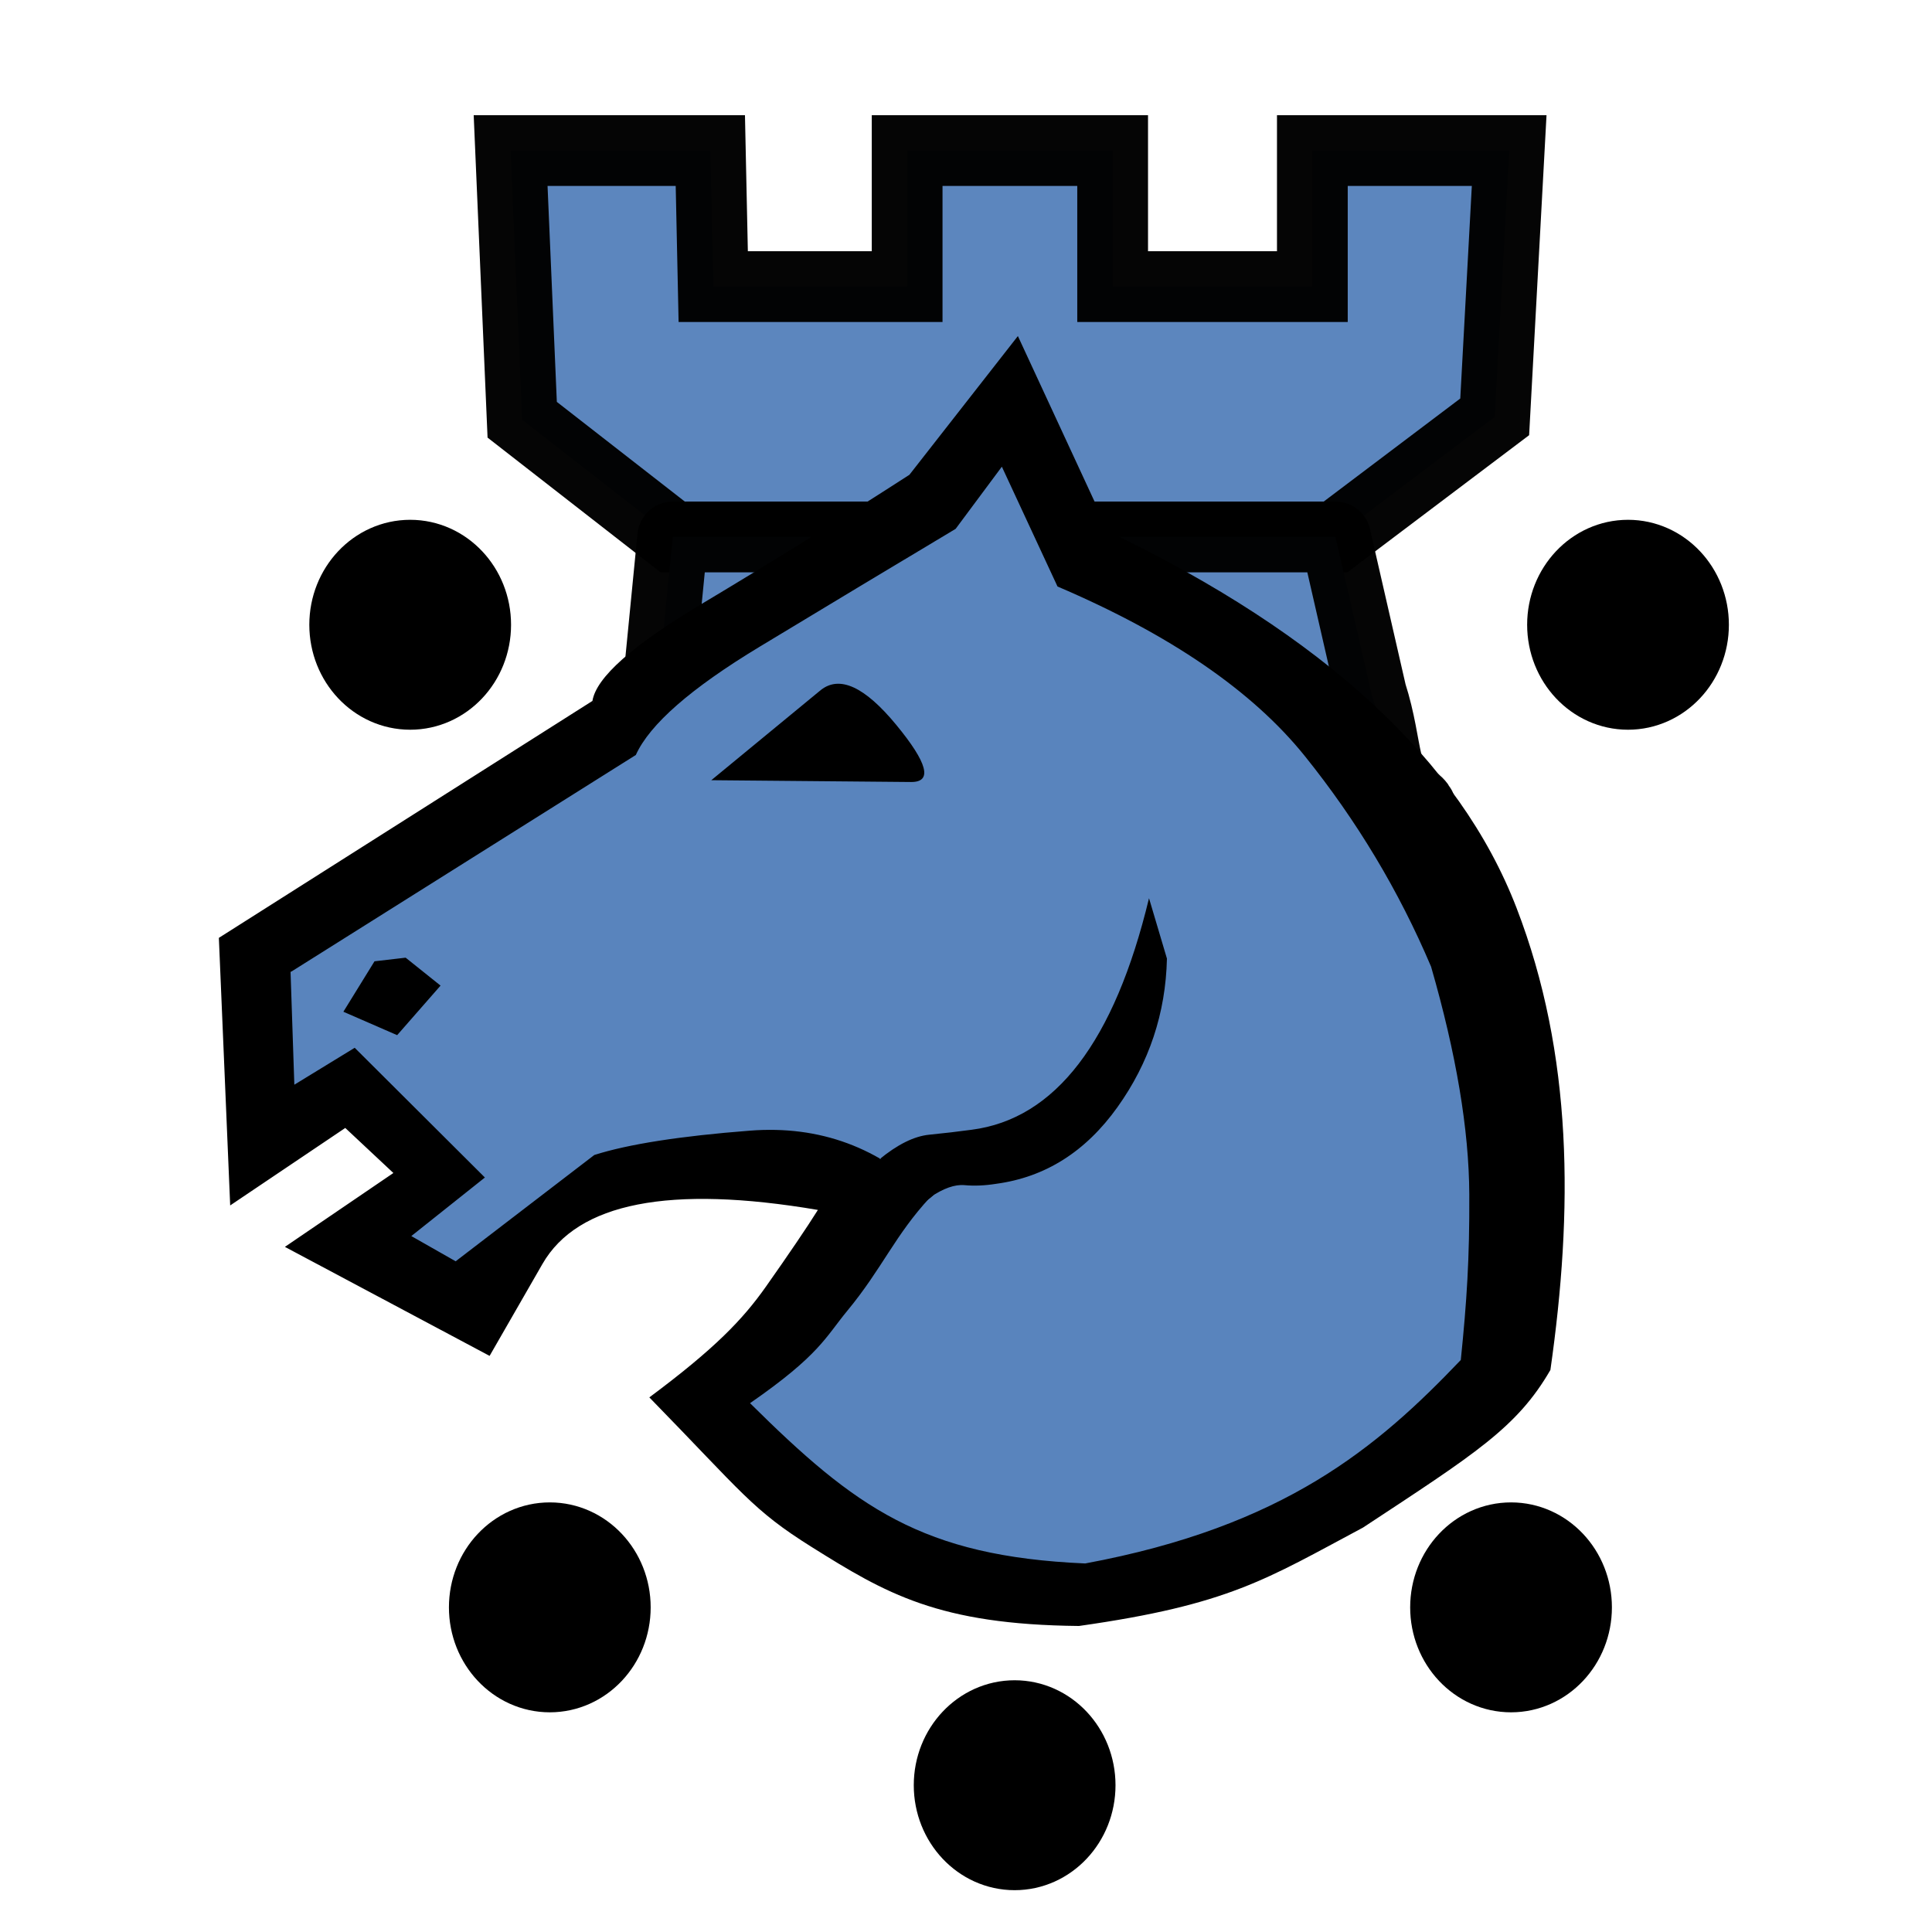 <?xml version="1.0" encoding="UTF-8" standalone="no"?>
<svg
   xmlns:dc="http://purl.org/dc/elements/1.1/"
   xmlns:cc="http://creativecommons.org/ns#"
   xmlns:rdf="http://www.w3.org/1999/02/22-rdf-syntax-ns#"
   xmlns:svg="http://www.w3.org/2000/svg"
   xmlns="http://www.w3.org/2000/svg"
   xmlns:sodipodi="http://sodipodi.sourceforge.net/DTD/sodipodi-0.dtd"
   xmlns:inkscape="http://www.inkscape.org/namespaces/inkscape"
   id="svg2"
   height="100%"
   width="100%"
   version="1.1"
   viewBox="0 0 2048 2048"
   inkscape:version="1.0.2-2 (e86c870879, 2021-01-15)"
   sodipodi:docname="wforwardchancellorprince.svg"
   inkscape:export-filename="S:\Greg\Projects\Chess\CVP\Graphics\Alfaerie SVG\WForwardChancellorPrince.png"
   inkscape:export-xdpi="18.75"
   inkscape:export-ydpi="18.75">
  <defs
     id="defs9">
    <inkscape:perspective
       sodipodi:type="inkscape:persp3d"
       inkscape:vp_x="0 : 1024 : 1"
       inkscape:vp_y="0 : 1000 : 0"
       inkscape:vp_z="2048 : 1024 : 1"
       inkscape:persp3d-origin="1024 : 682.66667 : 1"
       id="perspective10" />
    <inkscape:perspective
       id="perspective2870"
       inkscape:persp3d-origin="0.5 : 0.33333333 : 1"
       inkscape:vp_z="1 : 0.5 : 1"
       inkscape:vp_y="0 : 1000 : 0"
       inkscape:vp_x="0 : 0.5 : 1"
       sodipodi:type="inkscape:persp3d" />
    <inkscape:perspective
       id="perspective3608"
       inkscape:persp3d-origin="0.5 : 0.33333333 : 1"
       inkscape:vp_z="1 : 0.5 : 1"
       inkscape:vp_y="0 : 1000 : 0"
       inkscape:vp_x="0 : 0.5 : 1"
       sodipodi:type="inkscape:persp3d" />
    <inkscape:perspective
       id="perspective3608-9"
       inkscape:persp3d-origin="0.5 : 0.33333333 : 1"
       inkscape:vp_z="1 : 0.5 : 1"
       inkscape:vp_y="0 : 1000 : 0"
       inkscape:vp_x="0 : 0.5 : 1"
       sodipodi:type="inkscape:persp3d" />
    <inkscape:perspective
       id="perspective3608-2"
       inkscape:persp3d-origin="0.5 : 0.33333333 : 1"
       inkscape:vp_z="1 : 0.5 : 1"
       inkscape:vp_y="0 : 1000 : 0"
       inkscape:vp_x="0 : 0.5 : 1"
       sodipodi:type="inkscape:persp3d" />
    <inkscape:perspective
       id="perspective3608-6"
       inkscape:persp3d-origin="0.5 : 0.33333333 : 1"
       inkscape:vp_z="1 : 0.5 : 1"
       inkscape:vp_y="0 : 1000 : 0"
       inkscape:vp_x="0 : 0.5 : 1"
       sodipodi:type="inkscape:persp3d" />
  </defs>
  <sodipodi:namedview
     pagecolor="#ffffff"
     bordercolor="#666666"
     borderopacity="1"
     objecttolerance="10"
     gridtolerance="10"
     guidetolerance="10"
     inkscape:pageopacity="0"
     inkscape:pageshadow="2"
     inkscape:window-width="1920"
     inkscape:window-height="1137"
     id="namedview7"
     showgrid="false"
     inkscape:zoom="0.23046876"
     inkscape:cx="1234.9757"
     inkscape:cy="1129.264"
     inkscape:window-x="-8"
     inkscape:window-y="-8"
     inkscape:window-maximized="1"
     inkscape:current-layer="layer1"
     inkscape:document-rotation="0" />
  <g
     inkscape:groupmode="layer"
     id="layer1"
     inkscape:label="Layer 1"
     style="display:inline">
    <path
       style="opacity:0.978;fill:#5984bd;fill-opacity:1;stroke:#000000;stroke-width:75;stroke-linecap:butt;stroke-linejoin:miter;stroke-miterlimit:4;stroke-dasharray:none;stroke-opacity:1"
       d="M 713.095,569.205 553.553,444.946 541.28,159.611 H 752.981 l 3.068,144.202 H 961.614 V 159.611 h 217.837 v 144.202 h 211.701 V 159.611 h 208.632 l -15.341,282.267 -168.747,127.327 z"
       id="path847"
       inkscape:connector-curvature="0"
       sodipodi:nodetypes="ccccccccccccccc" />
    <path
       style="opacity:0.978;fill:#5984bd;fill-opacity:1;stroke:#000000;stroke-width:75;stroke-linecap:butt;stroke-linejoin:round;stroke-miterlimit:4;stroke-dasharray:none;stroke-opacity:1"
       d="M 713.095,569.205 696,743.675 c -17.247,54.143 -35.063,90.667 -58.074,103.963 -24.545,12.784 63.724,127.906 25.372,128.417 54.715,254.399 231.501,193.232 458.03,194.51 213.257,-0.503 339.286,34.824 405,-224.883 -40.397,-1.534 2.436,-84.238 -28.756,-98.045 -33.238,-13.806 -25.365,-55.181 -43.898,-112.641 l -37.979,-165.792 z"
       id="path849"
       inkscape:connector-curvature="0"
       sodipodi:nodetypes="cccccccccc" />
  </g>
  <g
     inkscape:groupmode="layer"
     id="layer2"
     inkscape:label="Layer 2">
    <ellipse
       style="fill:#000000;fill-opacity:1;stroke:#000000;stroke-width:75;stroke-linecap:round;stroke-linejoin:round;stroke-miterlimit:4;stroke-dasharray:none;stroke-opacity:1"
       id="path4637-4"
       cx="1075.559"
       cy="1892.407"
       rx="69.424"
       ry="73.763" />
    <ellipse
       style="fill:#000000;fill-opacity:1;stroke:#000000;stroke-width:75;stroke-linecap:round;stroke-linejoin:round;stroke-miterlimit:4;stroke-dasharray:none;stroke-opacity:1"
       id="path4637-4-1"
       cx="1725.763"
       cy="662.276"
       rx="69.424"
       ry="73.763" />
    <ellipse
       style="fill:#000000;fill-opacity:1;stroke:#000000;stroke-width:75;stroke-linecap:round;stroke-linejoin:round;stroke-miterlimit:4;stroke-dasharray:none;stroke-opacity:1"
       id="path4637-4-0"
       cx="1601.763"
       cy="1703.864"
       rx="69.424"
       ry="73.763" />
    <ellipse
       style="fill:#000000;fill-opacity:1;stroke:#000000;stroke-width:75;stroke-linecap:round;stroke-linejoin:round;stroke-miterlimit:4;stroke-dasharray:none;stroke-opacity:1"
       id="path4637-4-03"
       cx="434.814"
       cy="662.276"
       rx="69.424"
       ry="73.763" />
    <ellipse
       style="fill:#000000;fill-opacity:1;stroke:#000000;stroke-width:75;stroke-linecap:round;stroke-linejoin:round;stroke-miterlimit:4;stroke-dasharray:none;stroke-opacity:1"
       id="path4637-4-3"
       cx="582.814"
       cy="1703.864"
       rx="69.424"
       ry="73.763" />
    <g
       id="g4-3"
       transform="matrix(1,0,0,-0.955,-72,2142.081)"
       style="fill:#000000">
      <path
         id="path6-6"
         d="m 1058,914 c 692.406,-388.438 346.203,-194.219 0,0 z m -312,491 -72.079,19.822 c 4,26 99.26,76.297 172.26,121.964 73,45.667 152.636,96.714 226.636,146.714 l 75.114,92.93 83.728,-172.001 c 228,-114.667 347.622,-247.405 407.955,-411.072 60.333,-163.667 55.502,-281.77 31.438,-458.307 -52.167,-86.45 -47.336,-62.786 -163.404,-152.627 -108.746,-57.331 -157.364,-95.264 -316.463,-118.872 -149.186,1.514 -164.9,36.162 -243.47,87.683 -62.819,41.192 -29.717,24.106 -129.098,130.697 69.356,54.056 83.671,73.544 108.337,110.211 24.667,36.667 61.409,97.142 73.409,117.142 -157.333,28 -331.37,17.643 -368.703,-50.357 L 572.591,799.07 466.044,862.214 531.954,934.572 441.068,1026.357 352.817,985.356 380,1164 742.954,1469.821 c 8,-12 -27.287,-27.155 -19.954,-35.821 7.333,-8.667 15,-18.333 23,-29 630.855,-40.464 -126.343,-177.53 0,0 z"
         style="fill:#5984bd;fill-opacity:1"
         sodipodi:nodetypes="ccccscccscccscscccccccccscc"
         inkscape:connector-curvature="0" />
    </g>
    <g
       id="g4"
       transform="matrix(1,0,0,-0.955,-72,2142.081)"
       style="fill:#000000">
      <path
         id="path6"
         d="m 1004,956 c 20.667,-11.333 38.667,-25.333 54,-42 14,10 26.167,14.5 36.5,13.5 10.333,-1 21.5,-0.5 33.5,1.5 52,7.333 94.833,35.667 128.5,85 33.667,49.333 51.167,104.333 52.5,165 l -19,67 c -36.667,-159.333 -99.333,-245 -188,-257 -14,-2 -29,-3.833 -45,-5.5 -16,-1.667 -33.667,-10.833 -53,-27.5 z m -258,449 -46,60 c 4,26 42.5,61.833 115.5,107.5 73,45.667 146.5,93.5 220.5,143.5 l 115,154 96,-217 c 228,-114.667 372.167,-253.833 432.5,-417.5 60.333,-163.667 60.059,-336.58 35.995,-513.117 C 1680.202,658.432 1635.725,629.392 1516.852,547.425 1414.242,490.094 1374.828,461.803 1215.73,438.196 1066.543,439.71 1010.944,474.358 932.374,525.879 869.555,567.071 859.703,585.341 760.322,691.932 829.678,745.989 859.333,778.333 884,815 c 24.667,36.667 43,65 55,85 -157.333,28 -254.667,8 -292,-60 l -56,-102 -217,121 115,82 -51,50 -122,-86 -12,297 396,263 c 8,-12 15.667,-22.333 23,-31 7.333,-8.667 15,-18.333 23,-29 l -366,-241 4,-125 64,41 138,-144 -78,-65 47,-28 147,118 c 36,12 91,21 165,27 74,6 137.667,-18.667 191,-74 -37.333,-42 -50.642,-78.843 -87.932,-126.072 -23.027,-29.164 -29.23,-48.922 -103,-102.42 111.51,-115.679 182.322,-170.045 355.273,-177.915 211.258,41.107 309.802,128.879 398.159,225.859 6.333,65 9.333,112.381 9,184.048 -0.333,71.667 -13.833,155.833 -40.5,252.5 -34,84 -78.667,162 -134,234 -55.333,72 -142.667,134.667 -262,188 l -59,133 -49,-69 c -66,-41.333 -135.333,-85 -208,-131 -72.667,-46 -116.333,-86 -131,-120 z m 292,-30 -212,2 116,100 c 20,16.667 46.667,3.833 80,-38.5 33.333,-42.333 38.667,-63.5 16,-63.5 z m -536,-195 37,-31 -46,-55 -57,26 33,56 z"
         style="fill:#000000"
         sodipodi:nodetypes="ccscscccscccscccscccscscccccccccsccccccccscscccscscccsccccsccccccc"
         inkscape:connector-curvature="0" />
    </g>
    <ellipse
       style="fill:#000000;stroke:none;stroke-width:90.99"
       id="path850"
       cx="648.141"
       cy="770.866"
       rx="29.914"
       ry="34.516" />
    <ellipse
       style="fill:#000000;stroke:none;stroke-width:94.325"
       id="path852"
       cx="931.943"
       cy="1256.397"
       rx="62.13"
       ry="27.613" />
  </g>
</svg>
